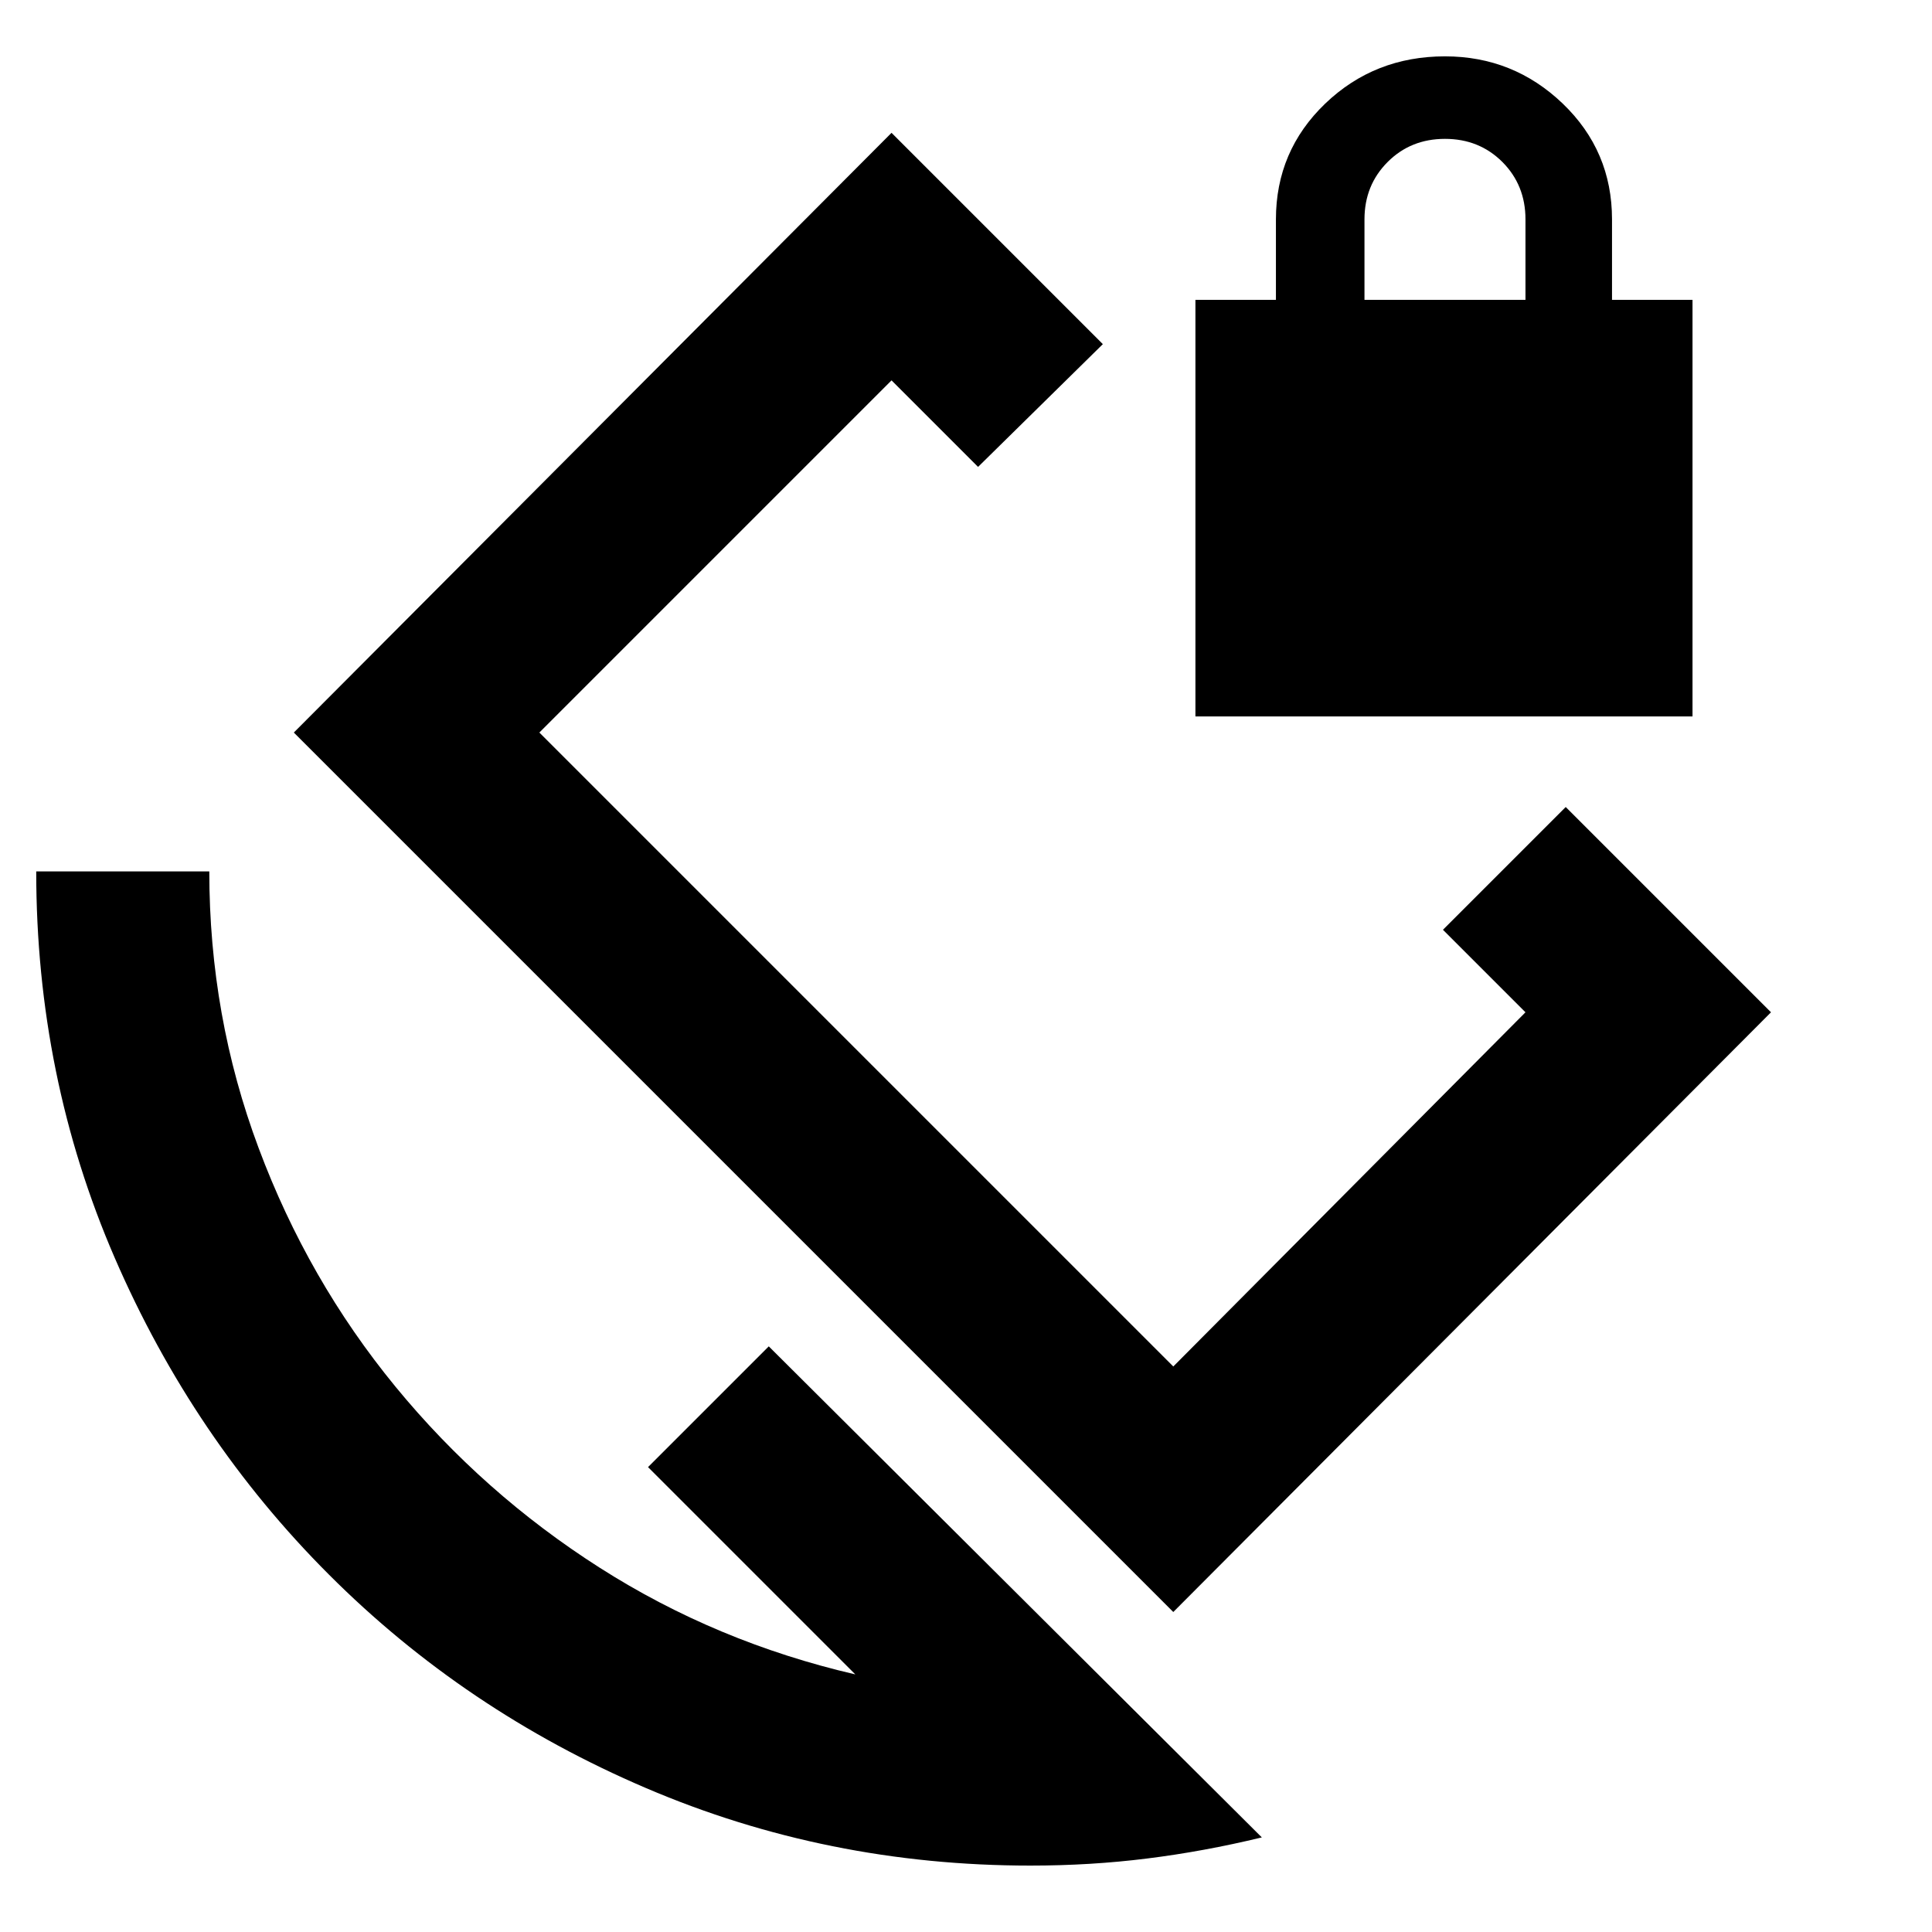 <svg xmlns="http://www.w3.org/2000/svg" height="24" width="24"><path d="M17.925 11.55 19.45 10.025 22 12.575 14.575 20.025 3.65 9.1 11.075 1.65 13.7 4.275 12.15 5.8 11.075 4.725 6.7 9.1 14.575 16.975 18.95 12.575ZM12.8 23.175Q10.275 23.175 8.025 22.212Q5.775 21.25 4.088 19.562Q2.4 17.875 1.425 15.625Q0.45 13.375 0.45 10.825H2.6Q2.6 12.625 3.213 14.262Q3.825 15.9 4.912 17.225Q6 18.55 7.45 19.475Q8.9 20.4 10.625 20.8L8.05 18.225L9.55 16.725L15.675 22.825Q14.95 23 14.25 23.087Q13.55 23.175 12.8 23.175ZM14.85 8.9V3.725H15.85V2.725Q15.85 1.875 16.462 1.287Q17.075 0.7 17.95 0.7Q18.8 0.7 19.413 1.287Q20.025 1.875 20.025 2.725V3.725H21.025V8.9ZM16.95 3.725H18.95V2.725Q18.95 2.3 18.663 2.012Q18.375 1.725 17.95 1.725Q17.525 1.725 17.238 2.012Q16.95 2.3 16.95 2.725ZM12.825 10.85Q12.825 10.85 12.825 10.85Q12.825 10.85 12.825 10.85Z"/></svg>